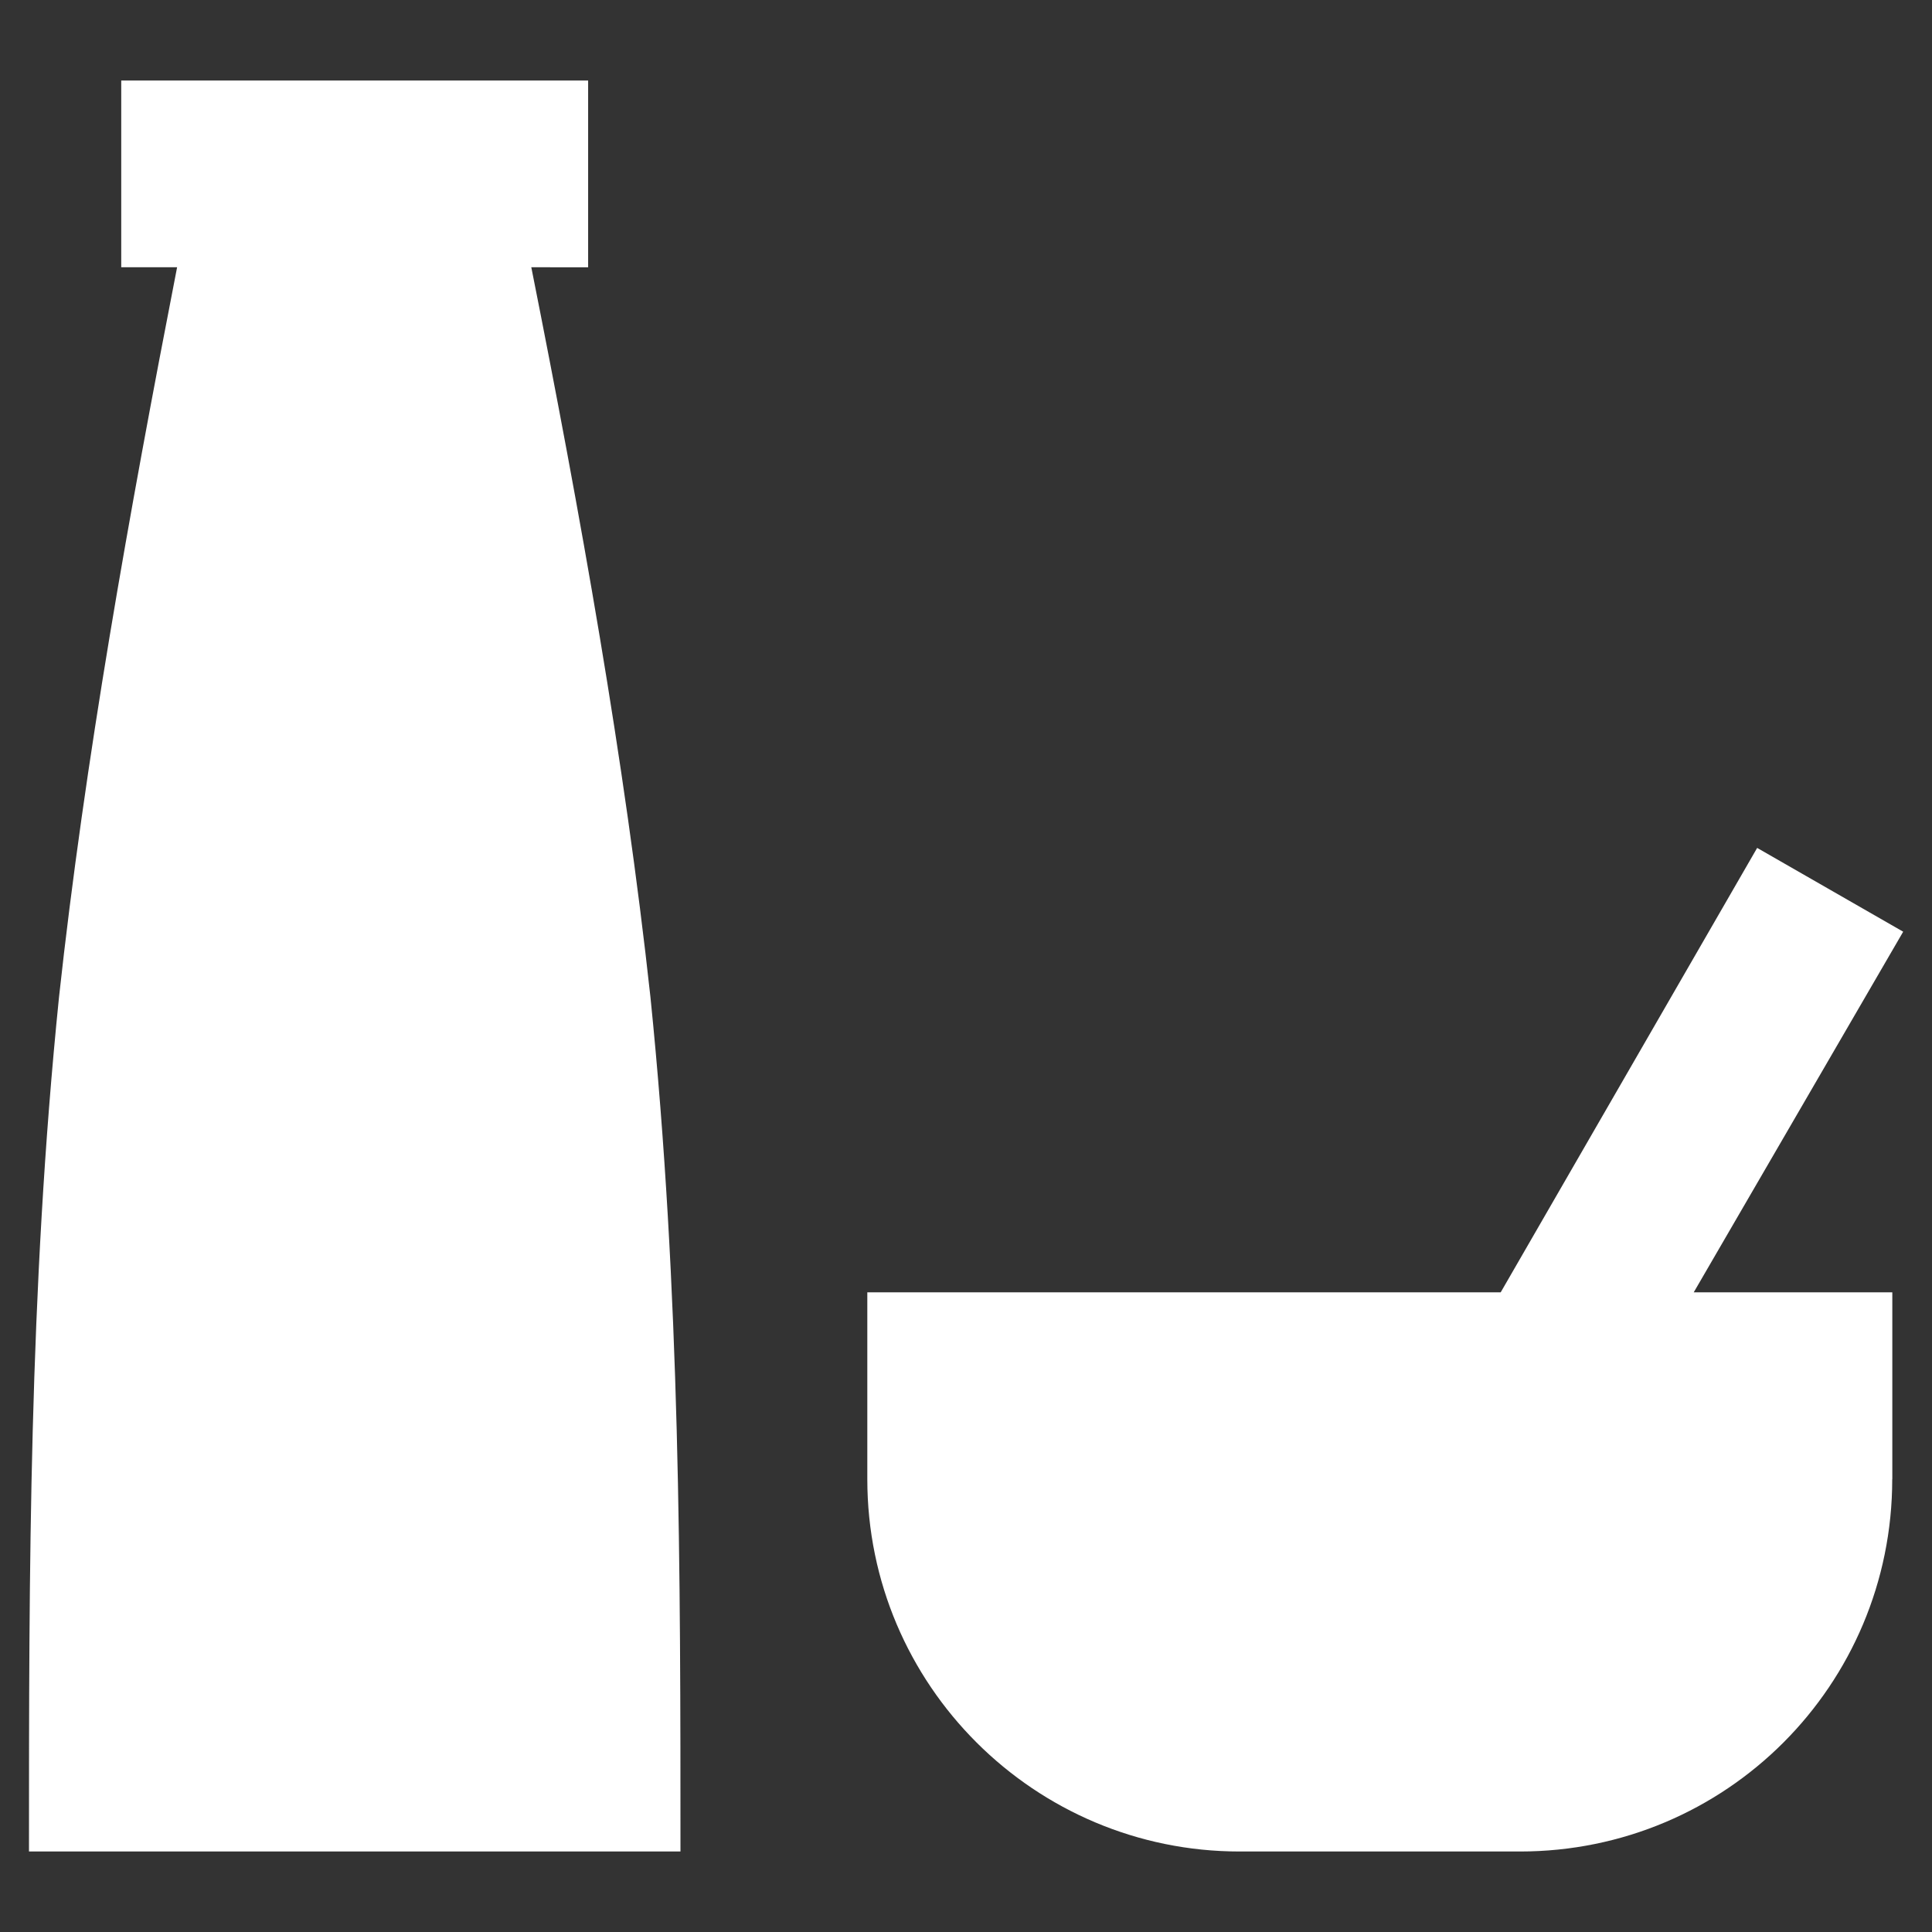 <?xml version="1.0" encoding="utf-8"?>
<!-- Generator: Adobe Illustrator 16.2.0, SVG Export Plug-In . SVG Version: 6.00 Build 0)  -->
<!DOCTYPE svg PUBLIC "-//W3C//DTD SVG 1.1//EN" "http://www.w3.org/Graphics/SVG/1.1/DTD/svg11.dtd">
<svg version="1.1" xmlns="http://www.w3.org/2000/svg" xmlns:xlink="http://www.w3.org/1999/xlink" x="0px" y="0px" width="24px"
	 height="24px" viewBox="0 0 24 24" enable-background="new 0 0 24 24" xml:space="preserve">
<rect x="0" y="0" width="24" height="24" fill="#333333" stroke="none"/>
<g id="Layer_1" display="none">
	<polygon display="inline" fill="#FFFFFF" points="21.427,15.14 23,13.566 21.427,12.007 17.493,15.927 8.066,6.5 11.987,2.58 
		10.426,1.007 8.854,2.58 7.28,1.007 4.92,3.354 3.346,1.78 1.773,3.354 3.346,4.928 1,7.287 2.574,8.86 1,10.434 2.574,12.007 
		6.494,8.074 15.919,17.5 11.987,21.434 13.573,22.993 15.133,21.434 16.706,22.993 19.066,20.647 20.641,22.22 22.214,20.647 
		20.641,19.074 23,16.727 	"/>
</g>
<g id="Layer_2">
	<path fill="#FFFFFF" d="M8.453,23H0.36c0-3.466,0-6.946,0.373-10.613C1.053,9.453,1.6,6.4,2.2,3.32H1.506V1h1.16h3.48h1.16v2.32
		H6.6c0.613,3.08,1.16,6.133,1.48,9.066C8.453,16.054,8.453,19.534,8.453,23 M23.506,18.374c0,2.56-2.064,4.626-4.625,4.626h-3.482
		c-2.545,0-4.625-2.066-4.625-4.626v-2.32h7.868l3.186-5.521l1.814,1.041l-2.602,4.48h2.467V18.374L23.506,18.374z"/>
</g>
</svg>
